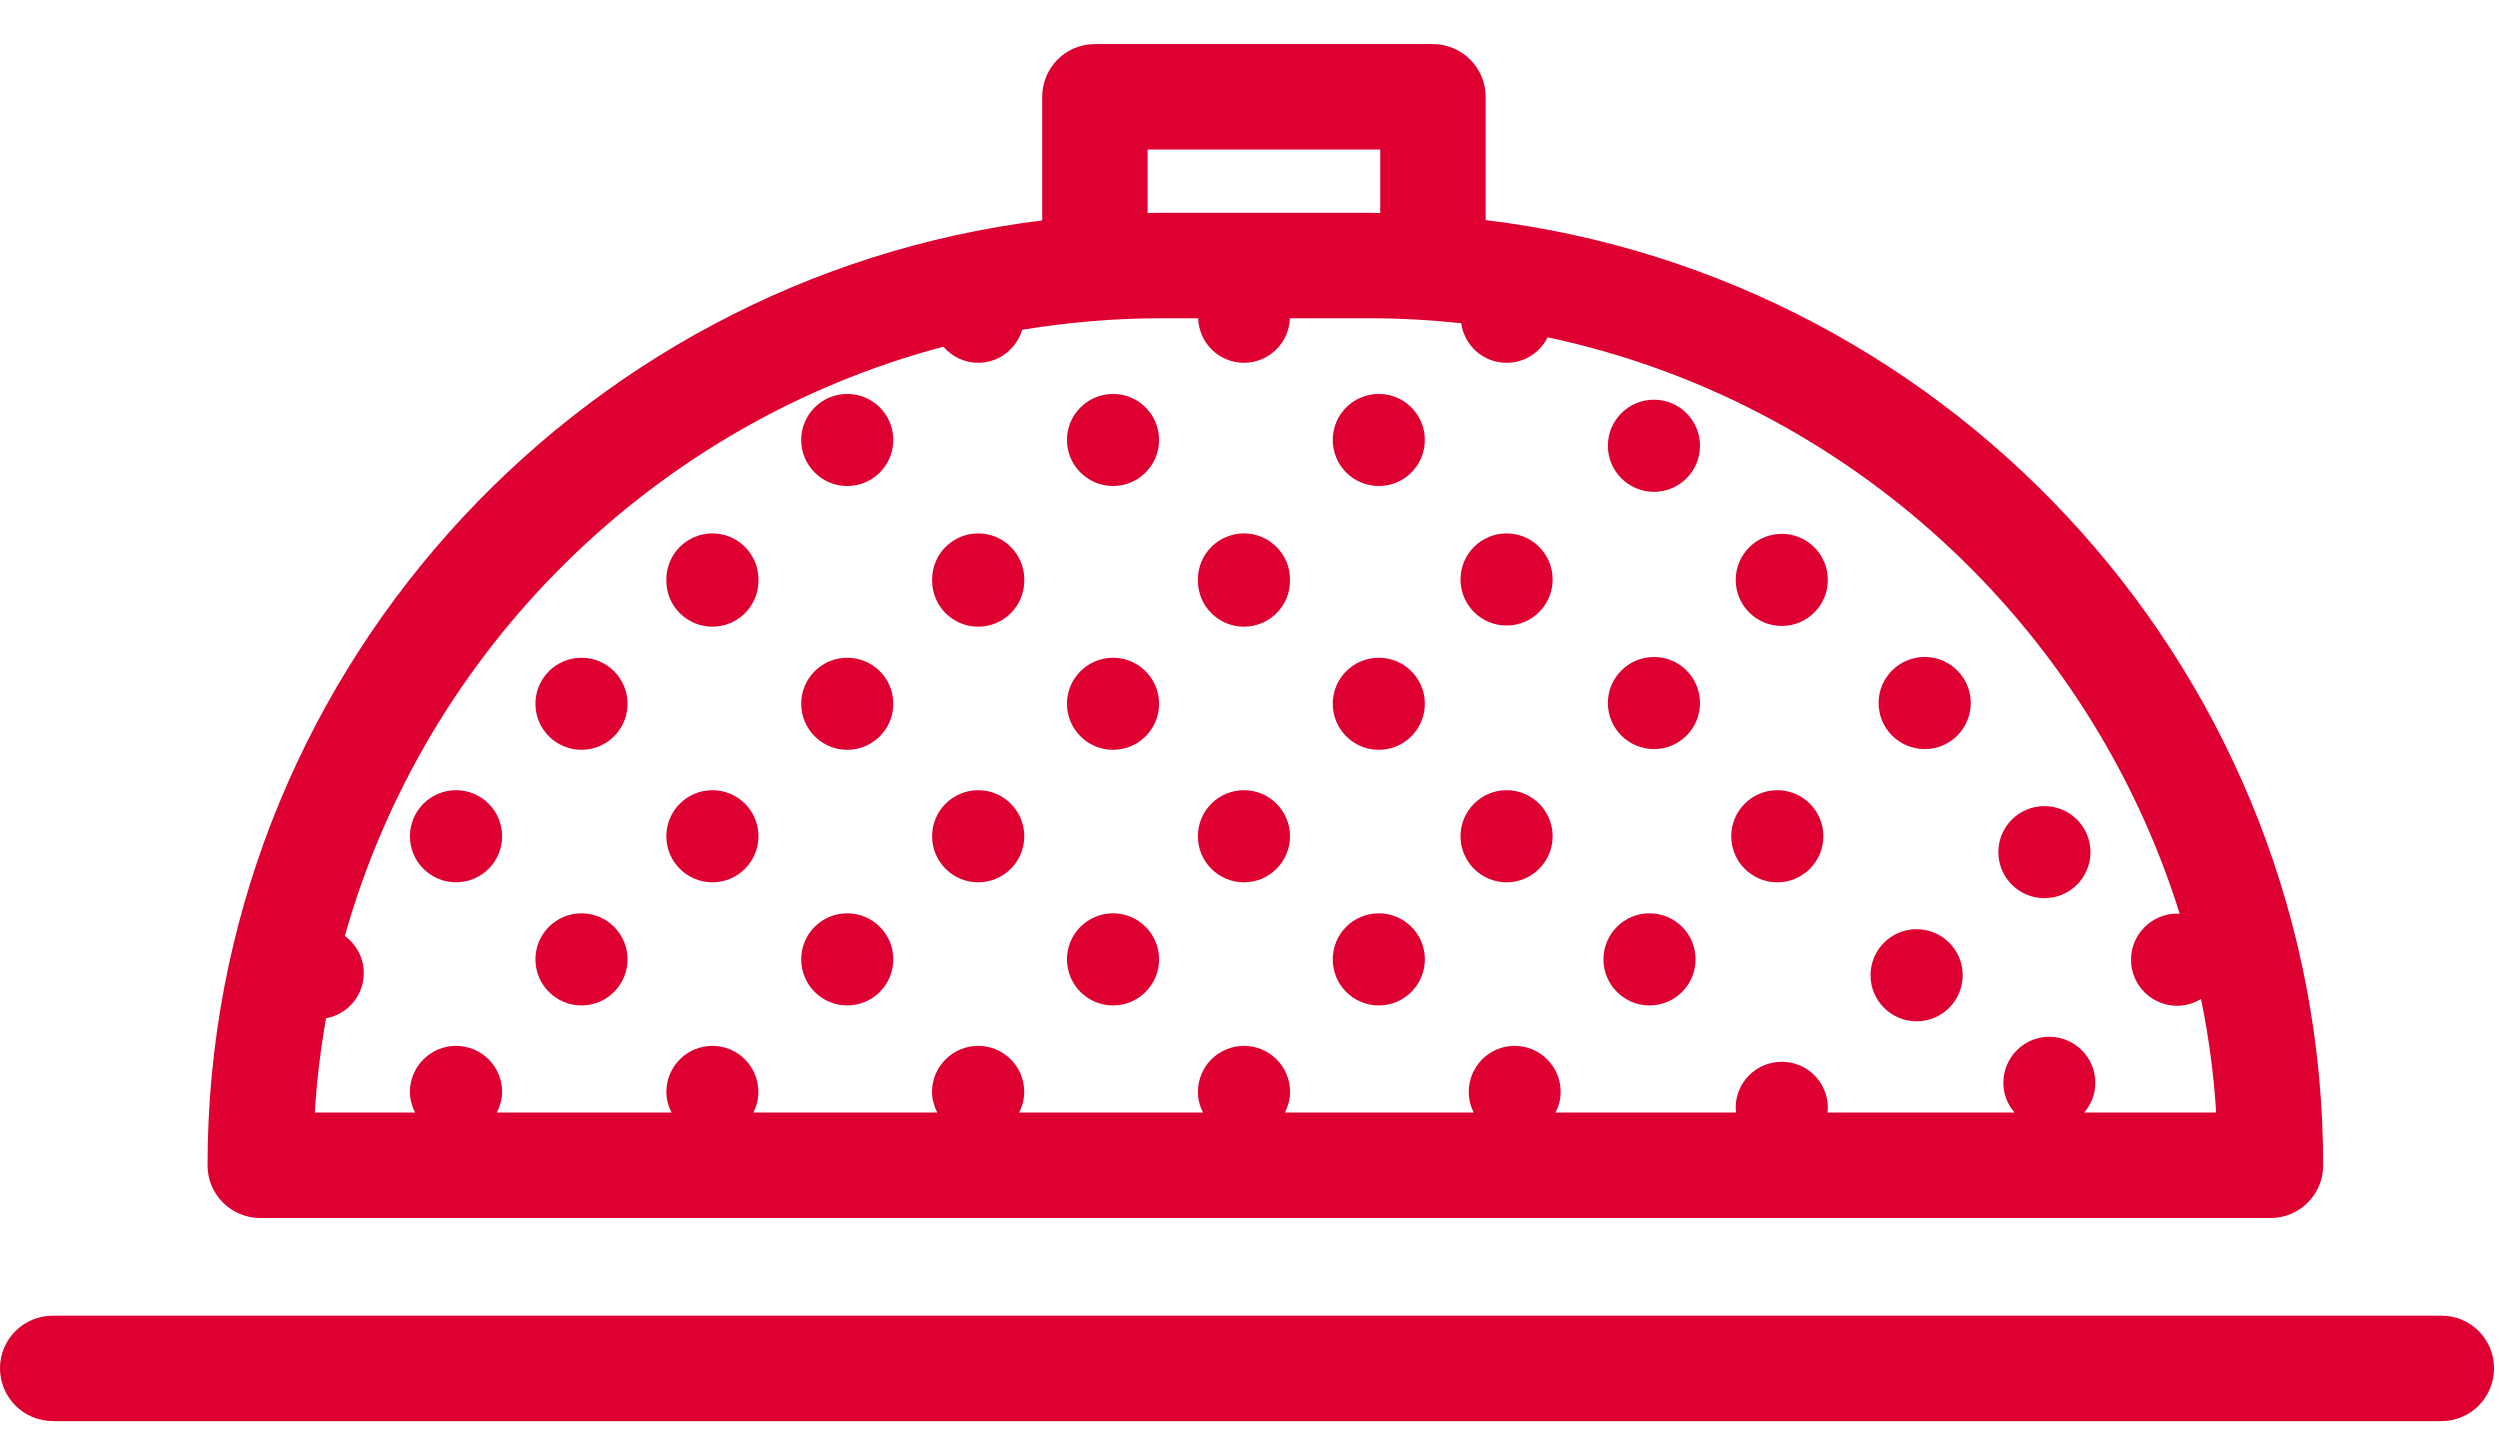 <svg width="52" height="30" viewBox="0 0 52 30" fill="none" xmlns="http://www.w3.org/2000/svg">
<path d="M50.781 29.559C51.388 29.559 51.876 29.067 51.876 28.46C51.876 27.854 51.388 27.366 50.781 27.366H1.1C0.493 27.366 -0 27.854 -0 28.46C-0 29.067 0.493 29.559 1.1 29.559H50.781Z" fill="#DD0031"/>
<path d="M17.623 10.109C18.152 10.109 18.581 9.68 18.581 9.151C18.581 8.623 18.152 8.194 17.623 8.194C17.093 8.194 16.665 8.623 16.665 9.151C16.665 9.68 17.093 10.109 17.623 10.109Z" fill="#DD0031"/>
<path d="M29.637 9.151C29.637 9.68 29.208 10.109 28.679 10.109C28.149 10.109 27.721 9.68 27.721 9.151C27.721 8.623 28.149 8.194 28.679 8.194C29.208 8.194 29.637 8.623 29.637 9.151Z" fill="#DD0031"/>
<path d="M23.151 10.109C23.68 10.109 24.109 9.68 24.109 9.151C24.109 8.623 23.68 8.194 23.151 8.194C22.622 8.194 22.193 8.623 22.193 9.151C22.193 9.68 22.622 10.109 23.151 10.109Z" fill="#DD0031"/>
<path d="M32.295 12.053C32.295 12.582 31.866 13.011 31.337 13.011C30.808 13.011 30.379 12.582 30.379 12.053C30.379 11.524 30.808 11.095 31.337 11.095C31.866 11.095 32.295 11.524 32.295 12.053Z" fill="#DD0031"/>
<path d="M17.623 15.596C18.152 15.596 18.581 15.167 18.581 14.638C18.581 14.11 18.152 13.681 17.623 13.681C17.093 13.681 16.665 14.11 16.665 14.638C16.665 15.167 17.093 15.596 17.623 15.596Z" fill="#DD0031"/>
<path d="M13.053 14.638C13.053 15.167 12.624 15.596 12.095 15.596C11.566 15.596 11.137 15.167 11.137 14.638C11.137 14.11 11.566 13.681 12.095 13.681C12.624 13.681 13.053 14.11 13.053 14.638Z" fill="#DD0031"/>
<path d="M28.679 15.596C29.208 15.596 29.637 15.167 29.637 14.638C29.637 14.11 29.208 13.681 28.679 13.681C28.149 13.681 27.721 14.11 27.721 14.638C27.721 15.167 28.149 15.596 28.679 15.596Z" fill="#DD0031"/>
<path d="M24.109 14.638C24.109 15.167 23.68 15.596 23.151 15.596C22.622 15.596 22.193 15.167 22.193 14.638C22.193 14.11 22.622 13.681 23.151 13.681C23.68 13.681 24.109 14.11 24.109 14.638Z" fill="#DD0031"/>
<path d="M14.818 13.035C15.347 13.035 15.776 12.607 15.776 12.077C15.776 12.076 15.776 12.074 15.776 12.072L15.775 12.069C15.775 12.068 15.775 12.067 15.775 12.066C15.775 12.063 15.775 12.061 15.776 12.059L15.776 12.058C15.776 12.057 15.776 12.055 15.776 12.054C15.776 11.524 15.347 11.095 14.818 11.095C14.289 11.095 13.86 11.524 13.86 12.054C13.86 12.057 13.861 12.061 13.861 12.066C13.861 12.068 13.861 12.07 13.861 12.072L13.861 12.075C13.861 12.075 13.86 12.076 13.86 12.077C13.86 12.607 14.289 13.035 14.818 13.035Z" fill="#DD0031"/>
<path d="M26.832 12.077C26.832 12.607 26.403 13.035 25.874 13.035C25.345 13.035 24.916 12.607 24.916 12.077C24.916 12.076 24.916 12.074 24.917 12.072C24.917 12.07 24.918 12.068 24.918 12.066C24.918 12.061 24.916 12.057 24.916 12.054C24.916 11.524 25.345 11.095 25.874 11.095C26.403 11.095 26.832 11.524 26.832 12.054C26.832 12.055 26.832 12.057 26.832 12.059C26.832 12.061 26.831 12.063 26.831 12.066C26.831 12.07 26.832 12.074 26.832 12.077Z" fill="#DD0031"/>
<path d="M20.346 13.035C20.876 13.035 21.305 12.607 21.305 12.077C21.305 12.076 21.304 12.074 21.304 12.072C21.303 12.07 21.303 12.068 21.303 12.066C21.303 12.063 21.303 12.061 21.304 12.059C21.304 12.057 21.305 12.055 21.305 12.054C21.305 11.524 20.876 11.095 20.346 11.095C19.817 11.095 19.388 11.524 19.388 12.054C19.388 12.055 19.388 12.056 19.388 12.056L19.389 12.059C19.389 12.061 19.389 12.063 19.389 12.066L19.389 12.067L19.389 12.069L19.389 12.072C19.388 12.074 19.388 12.075 19.388 12.077C19.388 12.607 19.817 13.035 20.346 13.035Z" fill="#DD0031"/>
<path d="M18.581 19.954C18.581 20.484 18.152 20.913 17.623 20.913C17.093 20.913 16.665 20.484 16.665 19.954C16.665 19.426 17.093 18.997 17.623 18.997C18.152 18.997 18.581 19.426 18.581 19.954Z" fill="#DD0031"/>
<path d="M12.095 20.913C12.624 20.913 13.053 20.484 13.053 19.954C13.053 19.426 12.624 18.997 12.095 18.997C11.566 18.997 11.137 19.426 11.137 19.954C11.137 20.484 11.566 20.913 12.095 20.913Z" fill="#DD0031"/>
<path d="M29.637 19.954C29.637 20.484 29.208 20.913 28.679 20.913C28.149 20.913 27.721 20.484 27.721 19.954C27.721 19.426 28.149 18.997 28.679 18.997C29.208 18.997 29.637 19.426 29.637 19.954Z" fill="#DD0031"/>
<path d="M23.151 20.913C23.68 20.913 24.109 20.484 24.109 19.954C24.109 19.426 23.68 18.997 23.151 18.997C22.622 18.997 22.193 19.426 22.193 19.954C22.193 20.484 22.622 20.913 23.151 20.913Z" fill="#DD0031"/>
<path d="M15.776 17.394C15.776 17.923 15.347 18.352 14.818 18.352C14.289 18.352 13.86 17.923 13.86 17.394C13.86 16.865 14.289 16.436 14.818 16.436C15.347 16.436 15.776 16.865 15.776 17.394Z" fill="#DD0031"/>
<path d="M25.874 18.352C26.403 18.352 26.832 17.923 26.832 17.394C26.832 16.865 26.403 16.436 25.874 16.436C25.345 16.436 24.916 16.865 24.916 17.394C24.916 17.923 25.345 18.352 25.874 18.352Z" fill="#DD0031"/>
<path d="M21.305 17.394C21.305 17.923 20.876 18.352 20.346 18.352C19.817 18.352 19.388 17.923 19.388 17.394C19.388 16.865 19.817 16.436 20.346 16.436C20.876 16.436 21.305 16.865 21.305 17.394Z" fill="#DD0031"/>
<path d="M9.486 18.352C10.015 18.352 10.444 17.923 10.444 17.394C10.444 16.865 10.015 16.436 9.486 16.436C8.956 16.436 8.527 16.865 8.527 17.394C8.527 17.923 8.956 18.352 9.486 18.352Z" fill="#DD0031"/>
<path d="M35.36 9.272C35.36 9.801 34.932 10.23 34.403 10.23C33.873 10.23 33.444 9.801 33.444 9.272C33.444 8.743 33.873 8.314 34.403 8.314C34.932 8.314 35.36 8.743 35.36 9.272Z" fill="#DD0031"/>
<path d="M31.337 18.352C31.866 18.352 32.295 17.923 32.295 17.394C32.295 16.865 31.866 16.436 31.337 16.436C30.808 16.436 30.379 16.865 30.379 17.394C30.379 17.923 30.808 18.352 31.337 18.352Z" fill="#DD0031"/>
<path d="M35.36 14.623C35.36 15.152 34.932 15.581 34.403 15.581C33.873 15.581 33.444 15.152 33.444 14.623C33.444 14.094 33.873 13.665 34.403 13.665C34.932 13.665 35.36 14.094 35.36 14.623Z" fill="#DD0031"/>
<path d="M37.061 13.02C37.59 13.02 38.019 12.591 38.019 12.062C38.019 11.533 37.59 11.104 37.061 11.104C36.532 11.104 36.103 11.533 36.103 12.062C36.103 12.591 36.532 13.02 37.061 13.02Z" fill="#DD0031"/>
<path d="M35.268 19.954C35.268 20.484 34.839 20.913 34.31 20.913C33.781 20.913 33.352 20.484 33.352 19.954C33.352 19.426 33.781 18.997 34.31 18.997C34.839 18.997 35.268 19.426 35.268 19.954Z" fill="#DD0031"/>
<path d="M36.968 18.352C37.497 18.352 37.926 17.923 37.926 17.394C37.926 16.865 37.497 16.436 36.968 16.436C36.439 16.436 36.01 16.865 36.01 17.394C36.01 17.923 36.439 18.352 36.968 18.352Z" fill="#DD0031"/>
<path d="M40.992 14.623C40.992 15.152 40.563 15.581 40.034 15.581C39.504 15.581 39.075 15.152 39.075 14.623C39.075 14.094 39.504 13.665 40.034 13.665C40.563 13.665 40.992 14.094 40.992 14.623Z" fill="#DD0031"/>
<path d="M39.865 21.243C40.395 21.243 40.824 20.814 40.824 20.285C40.824 19.756 40.395 19.327 39.865 19.327C39.336 19.327 38.907 19.756 38.907 20.285C38.907 20.814 39.336 21.243 39.865 21.243Z" fill="#DD0031"/>
<path d="M43.482 17.724C43.482 18.253 43.053 18.682 42.523 18.682C41.995 18.682 41.566 18.253 41.566 17.724C41.566 17.195 41.995 16.767 42.523 16.767C43.053 16.767 43.482 17.195 43.482 17.724Z" fill="#DD0031"/>
<path fill-rule="evenodd" clip-rule="evenodd" d="M30.902 4.578V2.016C30.902 1.409 30.409 0.917 29.803 0.917H22.772C22.165 0.917 21.678 1.409 21.678 2.016V4.584C11.905 5.797 4.317 14.149 4.317 24.241C4.317 24.847 4.81 25.335 5.417 25.335H47.228C47.829 25.335 48.322 24.847 48.322 24.241C48.322 14.122 40.7 5.764 30.902 4.578ZM43.583 22.524C43.583 22.762 43.496 22.973 43.35 23.141H46.096C46.047 22.339 45.938 21.549 45.782 20.779C45.636 20.866 45.468 20.92 45.283 20.92C44.758 20.92 44.325 20.492 44.325 19.962C44.325 19.436 44.758 19.003 45.283 19.003C45.291 19.003 45.299 19.004 45.307 19.005C45.316 19.007 45.326 19.008 45.338 19.008C43.458 12.985 38.431 8.343 32.191 7.016C32.034 7.33 31.715 7.546 31.336 7.546C30.854 7.546 30.458 7.189 30.393 6.723C29.775 6.658 29.147 6.62 28.513 6.62H26.829C26.813 7.135 26.39 7.546 25.876 7.546C25.355 7.546 24.939 7.135 24.922 6.62H24.131C23.151 6.62 22.197 6.707 21.261 6.859C21.141 7.259 20.779 7.546 20.345 7.546C20.058 7.546 19.798 7.417 19.624 7.211C13.612 8.803 8.856 13.499 7.172 19.469C7.41 19.642 7.567 19.924 7.567 20.238C7.567 20.709 7.231 21.099 6.782 21.18C6.668 21.825 6.587 22.475 6.549 23.141H8.634C8.569 23.011 8.526 22.865 8.526 22.713C8.526 22.182 8.959 21.754 9.484 21.754C10.016 21.754 10.444 22.182 10.444 22.713C10.444 22.865 10.4 23.011 10.335 23.141H13.97C13.899 23.011 13.861 22.865 13.861 22.713C13.861 22.182 14.289 21.754 14.82 21.754C15.346 21.754 15.774 22.182 15.774 22.713C15.774 22.865 15.736 23.011 15.67 23.141H19.495C19.43 23.011 19.386 22.865 19.386 22.713C19.386 22.182 19.82 21.754 20.345 21.754C20.876 21.754 21.304 22.182 21.304 22.713C21.304 22.865 21.265 23.011 21.196 23.141H25.025C24.955 23.011 24.917 22.865 24.917 22.713C24.917 22.182 25.345 21.754 25.876 21.754C26.401 21.754 26.834 22.182 26.834 22.713C26.834 22.865 26.791 23.011 26.726 23.141H30.653C30.588 23.011 30.55 22.865 30.55 22.713C30.55 22.182 30.978 21.754 31.503 21.754C32.034 21.754 32.462 22.182 32.462 22.713C32.462 22.865 32.424 23.011 32.353 23.141H36.113C36.108 23.109 36.102 23.076 36.102 23.044C36.102 22.513 36.53 22.085 37.061 22.085C37.592 22.085 38.02 22.513 38.02 23.044C38.02 23.071 38.016 23.099 38.011 23.126L38.009 23.141H41.904C41.757 22.973 41.67 22.762 41.67 22.524C41.67 21.993 42.098 21.565 42.624 21.565C43.155 21.565 43.583 21.993 43.583 22.524ZM23.871 3.11H28.709V4.432C28.676 4.432 28.643 4.431 28.611 4.429C28.578 4.428 28.546 4.426 28.513 4.426H24.131C24.088 4.426 24.044 4.428 24.001 4.429C23.957 4.431 23.914 4.432 23.871 4.432V3.11Z" fill="#DD0031"/>
</svg>
